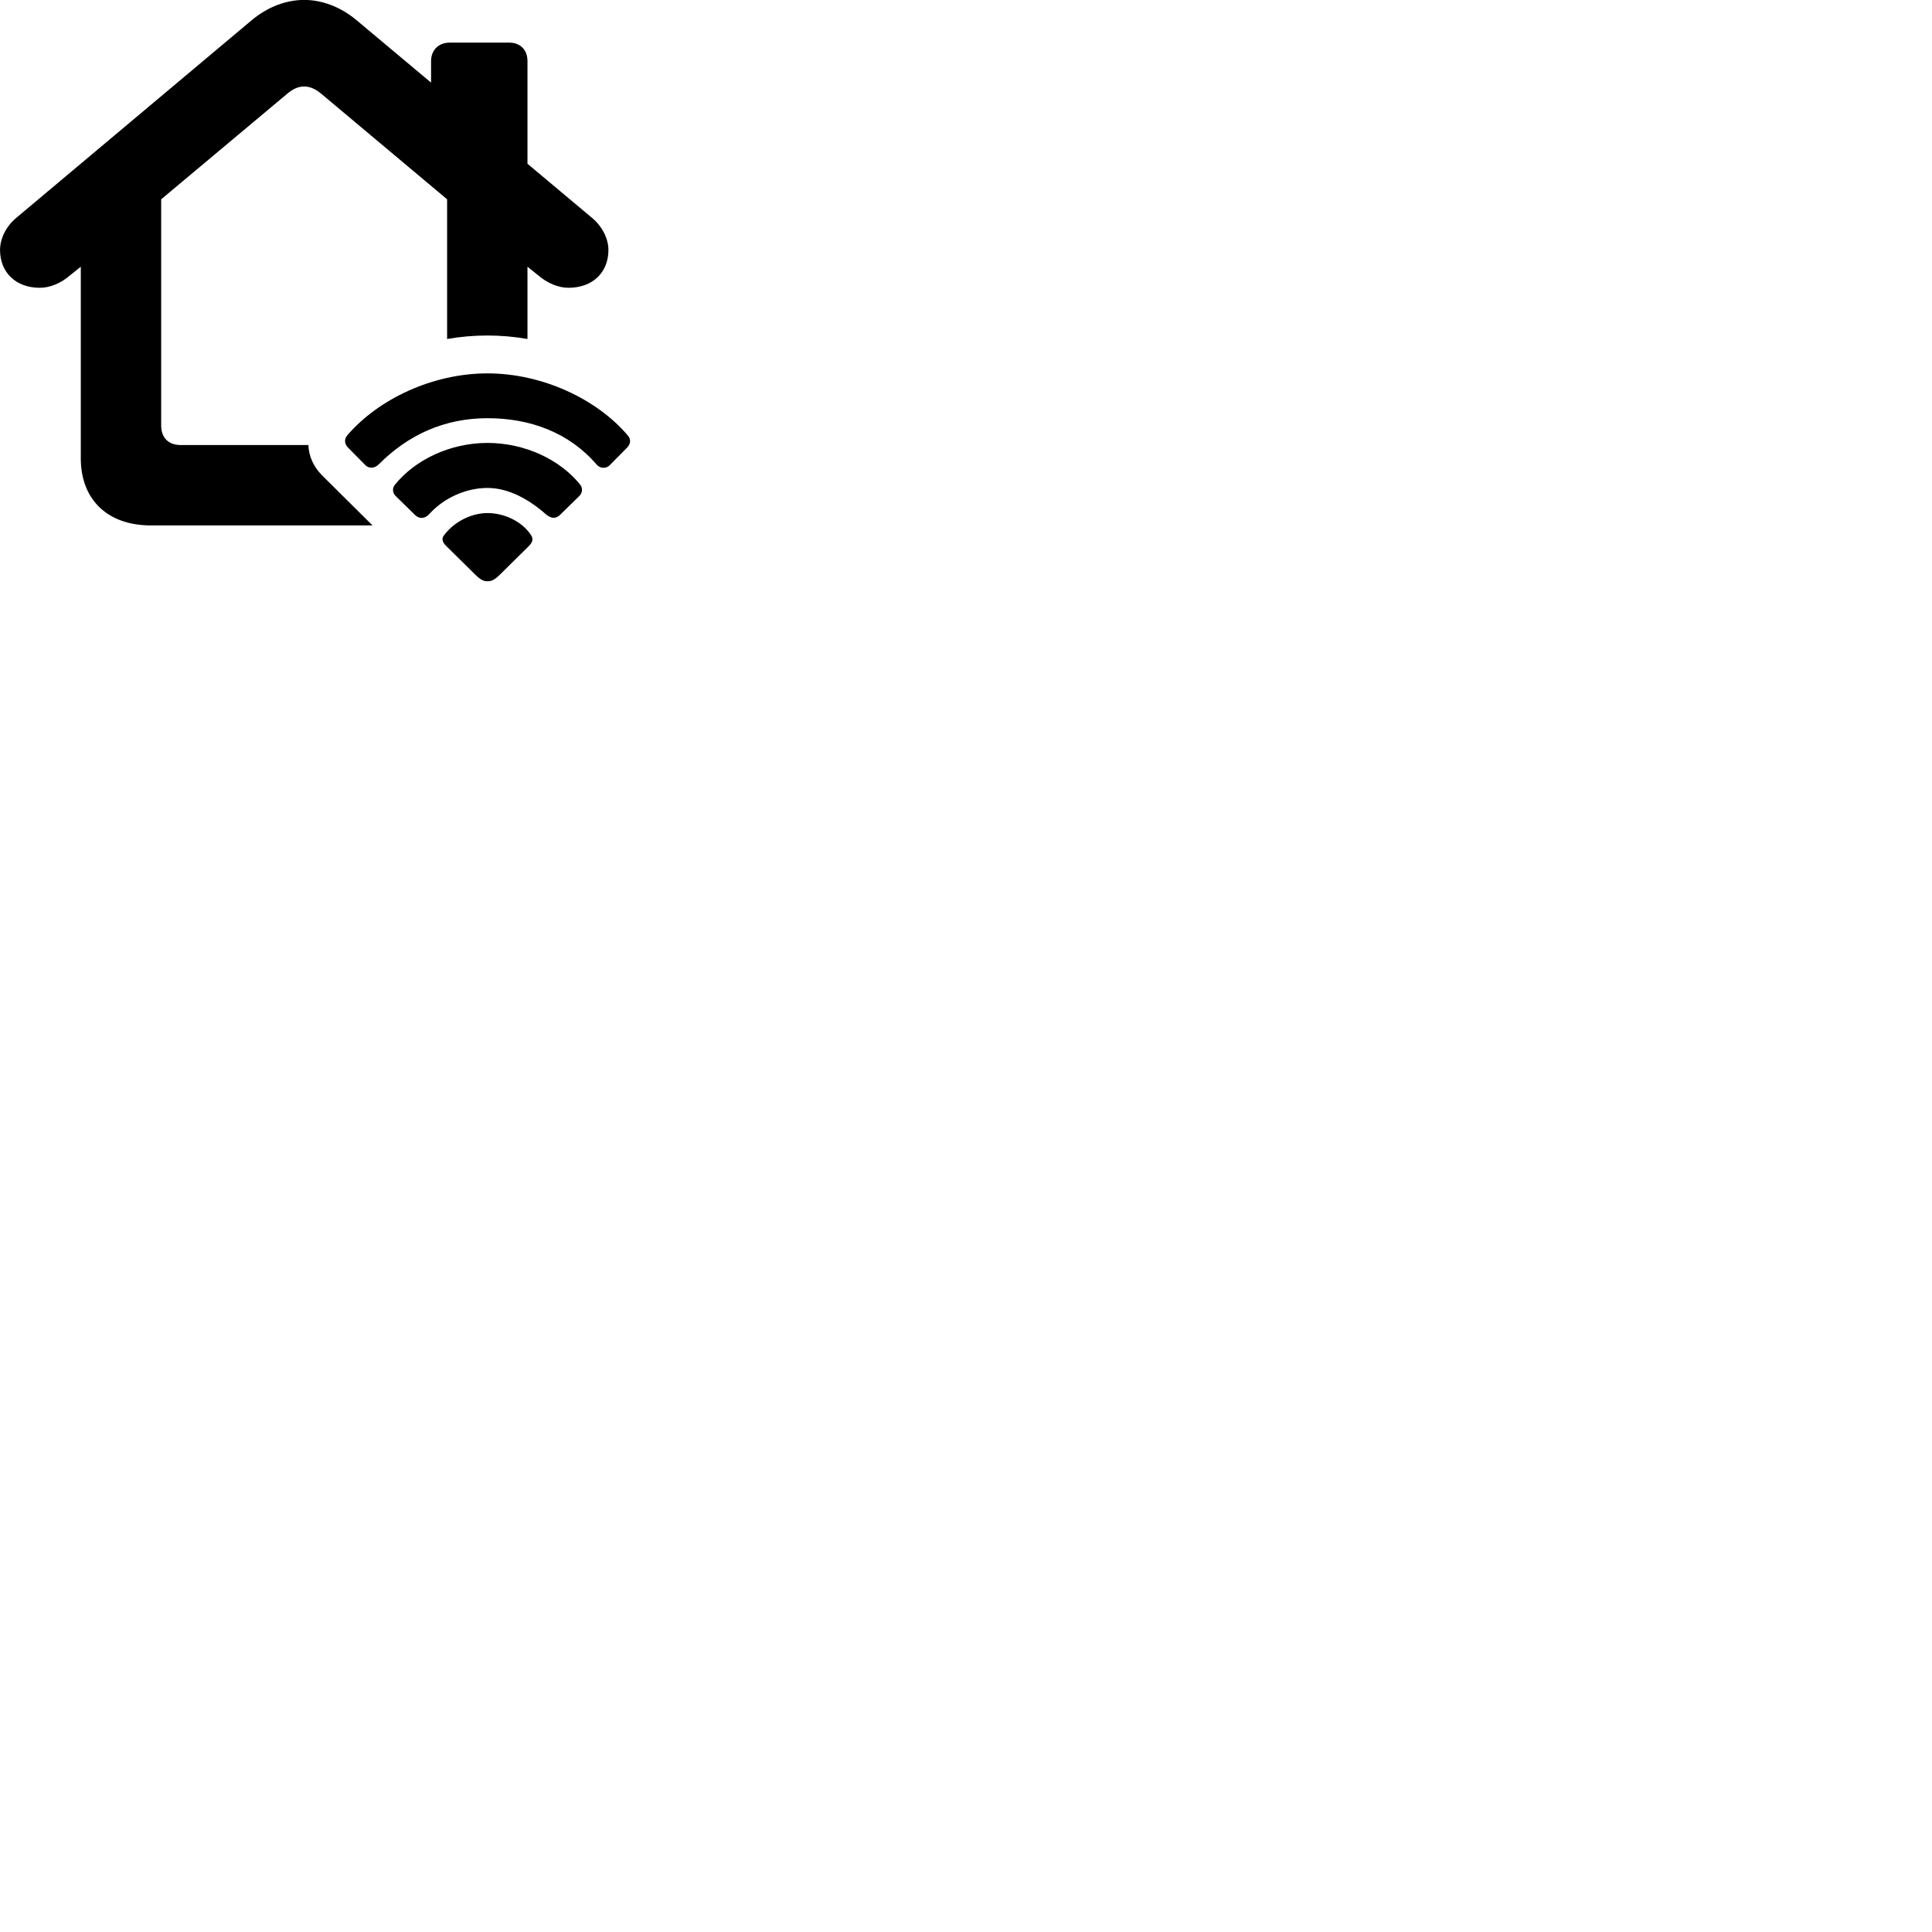 
        <svg xmlns="http://www.w3.org/2000/svg" viewBox="0 0 100 100">
            <path d="M4.182 23.726C4.182 25.836 5.542 27.196 7.812 27.196H19.282L16.672 24.606C16.232 24.166 15.982 23.616 15.962 23.036H9.362C8.722 23.036 8.342 22.666 8.342 22.016V10.316L14.862 4.856C15.152 4.606 15.442 4.476 15.742 4.476C16.042 4.476 16.332 4.606 16.632 4.856L23.142 10.316V17.546C23.822 17.426 24.532 17.366 25.232 17.366C25.932 17.366 26.612 17.426 27.302 17.546V13.806L27.852 14.246C28.322 14.656 28.902 14.896 29.422 14.896C30.672 14.896 31.492 14.106 31.492 12.936C31.492 12.356 31.172 11.716 30.642 11.276L27.302 8.476V3.166C27.302 2.576 26.932 2.206 26.352 2.206H23.282C22.712 2.206 22.312 2.576 22.312 3.166V4.276L18.432 1.026C17.622 0.356 16.672 -0.004 15.742 -0.004C14.812 -0.004 13.862 0.356 13.052 1.026L0.842 11.276C0.312 11.716 0.002 12.356 0.002 12.936C0.002 14.106 0.822 14.896 2.062 14.896C2.592 14.896 3.162 14.656 3.632 14.246L4.182 13.806ZM18.902 24.066C19.092 24.276 19.402 24.236 19.592 24.046C21.142 22.486 23.032 21.646 25.232 21.646C27.442 21.646 29.452 22.386 30.882 24.046C31.052 24.256 31.382 24.276 31.572 24.066L32.462 23.166C32.642 22.976 32.672 22.746 32.492 22.536C30.882 20.646 28.062 19.326 25.232 19.326C22.402 19.326 19.592 20.646 17.972 22.536C17.802 22.746 17.832 22.976 18.012 23.166ZM21.472 26.646C21.692 26.866 21.972 26.866 22.212 26.616C22.972 25.766 24.132 25.256 25.232 25.256C26.342 25.256 27.402 25.866 28.252 26.616C28.522 26.846 28.772 26.866 28.992 26.646L29.992 25.666C30.162 25.496 30.162 25.246 30.022 25.076C28.972 23.776 27.152 22.926 25.232 22.926C23.322 22.926 21.512 23.776 20.452 25.076C20.302 25.246 20.302 25.496 20.472 25.666ZM25.232 30.086C25.442 30.086 25.602 30.016 25.892 29.726L27.372 28.266C27.552 28.086 27.622 27.906 27.492 27.706C27.012 26.966 26.072 26.556 25.232 26.556C24.402 26.556 23.512 26.996 22.982 27.706C22.832 27.886 22.912 28.086 23.102 28.266L24.582 29.726C24.872 30.016 25.032 30.086 25.232 30.086Z" />
        </svg>
    